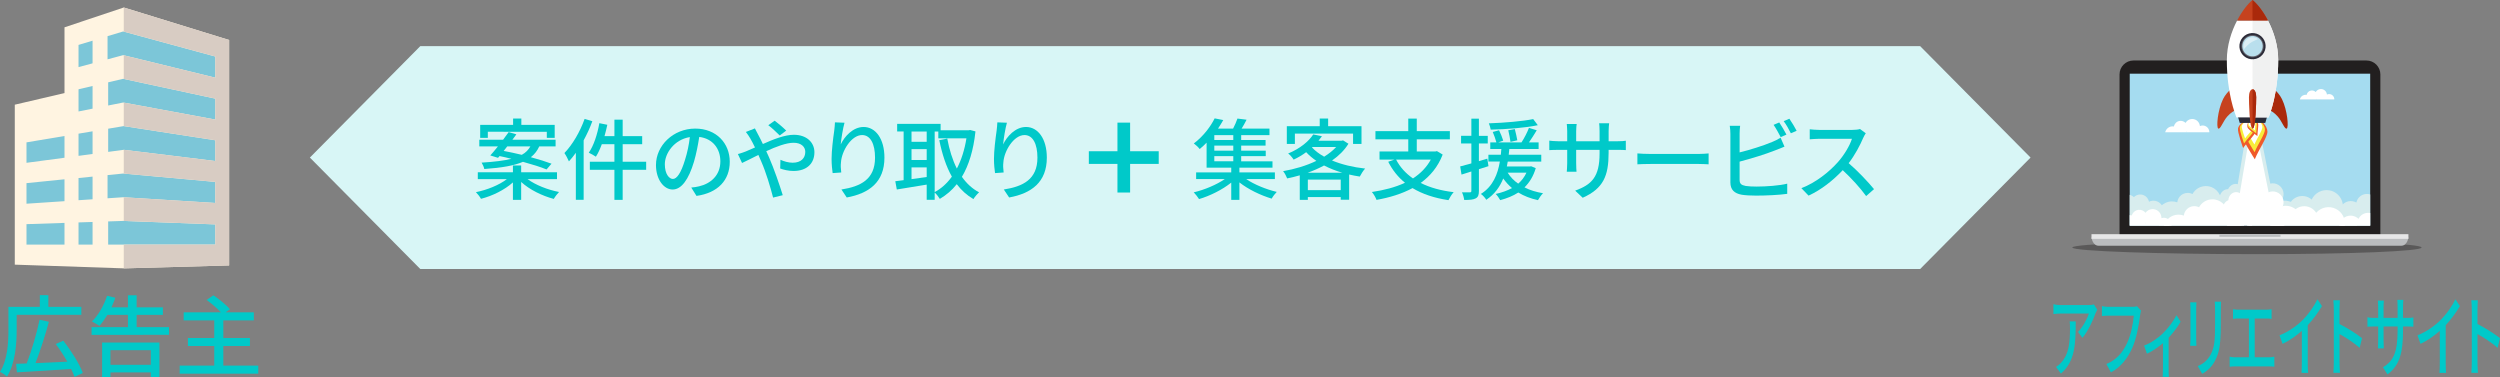 <?xml version="1.0" encoding="utf-8"?>
<!-- Generator: Adobe Illustrator 16.0.0, SVG Export Plug-In . SVG Version: 6.00 Build 0)  -->
<!DOCTYPE svg PUBLIC "-//W3C//DTD SVG 1.1//EN" "http://www.w3.org/Graphics/SVG/1.1/DTD/svg11.dtd">
<svg version="1.1" id="レイヤー_1" xmlns="http://www.w3.org/2000/svg" xmlns:xlink="http://www.w3.org/1999/xlink" x="0px"
	 y="0px" width="394.844px" height="59.563px" viewBox="-1.505 -7.098 394.844 59.563"
	 enable-background="new -1.505 -7.098 394.844 59.563" xml:space="preserve">
<rect x="-1.505" y="-7.098" width="394.844" height="59.563" fill="#808080" stroke="none"/>
<polygon fill="#D8F6F6" points="301.758,35.389 64.876,35.389 47.436,17.788 64.876,0.189 301.758,0.189 319.198,17.788 "/>
<g>
	<path fill="#00C9C9" d="M1.128,44.971c0,2.157-0.21,5.352-1.527,7.396c-0.224-0.196-0.798-0.604-1.106-0.729
		c1.219-1.933,1.331-4.707,1.331-6.668v-3.6h4.959v-1.85H6.13v1.85h5.21v1.247H1.128V44.971z M10.261,52.423
		c-0.126-0.364-0.309-0.798-0.533-1.246c-3.096,0.21-6.345,0.406-8.559,0.532l-0.126-1.346c0.49-0.015,1.051-0.042,1.667-0.057
		c0.742-1.919,1.597-4.748,2.031-6.905l1.471,0.322c-0.574,2.144-1.387,4.679-2.115,6.527c1.541-0.07,3.292-0.142,5.029-0.226
		c-0.546-0.952-1.191-1.945-1.821-2.787l1.191-0.531c1.219,1.567,2.549,3.67,3.082,5.099L10.261,52.423z"/>
	<path fill="#00C9C9" d="M25.186,44.565v1.22H12.957v-1.22H18.7v-1.933h-3.25c-0.406,0.672-0.827,1.261-1.247,1.737
		c-0.28-0.184-0.869-0.533-1.191-0.701c1.009-0.952,1.891-2.521,2.396-4.048l1.303,0.309c-0.182,0.504-0.392,1.022-0.616,1.513H18.7
		v-1.904h1.373v1.904h4.146v1.19h-4.146v1.933H25.186z M14.624,47.002h9.049v5.436h-1.359v-0.715H15.94v0.742h-1.317L14.624,47.002
		L14.624,47.002z M15.94,48.207v2.311h6.374v-2.311H15.94z"/>
	<path fill="#00C9C9" d="M39.284,50.645v1.274H26.873v-1.274h5.463v-3.096h-4.161v-1.261h4.161V43.5h-4.833v-1.274h5.883
		c-0.574-0.616-1.485-1.399-2.255-1.947l1.064-0.741c0.896,0.603,2.045,1.541,2.619,2.198l-0.686,0.49h4.454V43.5h-4.818v2.788
		h4.202v1.261h-4.202v3.096H39.284z"/>
</g>
<g>
	<polygon fill="#7CC6D8" points="9.508,-1.649 18.041,-4.769 33.654,0.316 33.654,33.494 1.844,33.494 1.844,11.113 9.645,9.195 	
		"/>
	<path fill="#FFF4E1" d="M18.041-5.915l-9.36,3.132V7.603L0.83,9.436V34.7l17.21,0.586v0.004l16.645-0.467V-0.779L18.041-5.915z
		 M8.681,31.533H2.679v-3.229l6.002-0.2V31.533z M8.681,24.675l-6.002,0.4v-3.248l6.002-0.607V24.675z M8.681,17.815l-6.002,0.8
		v-3.228l6.002-1.006V17.815z M13.115,31.537h-2.217V28.03l2.217-0.073V31.537z M13.115,24.376l-2.217,0.148V21.02l2.217-0.225
		V24.376z M13.115,17.22l-2.217,0.297v-3.504l2.217-0.372V17.22z M13.115,10.061l-2.217,0.445V7.001l2.217-0.52V10.061z
		 M13.115,2.905l-2.217,0.595v-3.505l2.217-0.667V2.905z M32.507,31.537H17.949l-2.37-0.004v-3.66l2.37-0.08l14.558,0.55V31.537z
		 M32.507,24.959l-14.558-0.906l-2.469,0.166v-3.66l2.469-0.249l14.558,1.321V24.959z M32.507,18.334l-14.466-1.773L15.58,16.89
		v-3.661l2.461-0.412l14.466,2.242V18.334z M32.507,11.788L17.949,9.091l-2.37,0.475V5.905l2.37-0.557l14.558,3.134V11.788z
		 M32.507,5.173L17.949,1.61L15.48,2.272v-3.658l2.469-0.744l14.558,3.96V5.173z"/>
	<polygon fill="#D8CCC3" points="32.507,1.828 32.507,5.173 18.041,1.632 18.041,5.367 32.507,8.482 32.507,11.788 18.041,9.105 
		18.041,12.817 32.507,15.059 32.507,18.334 18.041,16.561 18.041,20.319 32.507,21.631 32.507,24.959 18.041,24.057 18.041,27.797 
		32.507,28.343 32.507,31.537 18.041,31.537 18.041,35.286 18.041,35.29 34.685,34.823 34.685,-0.779 18.041,-5.915 18.041,-2.108 	
		"/>
</g>
<g>
	<path fill="#00C9C9" d="M329.727,41.806c-0.075,0.153-0.21,0.42-0.276,0.588c-0.361,1.022-1.16,2.802-2.062,3.866l-0.696-0.938
		c0.73-0.715,1.471-2.102,1.715-2.898h-4.615c-0.328,0-0.623,0.042-0.984,0.084v-1.555c0.313,0.068,0.656,0.126,0.984,0.126h4.699
		c0.192,0,0.572-0.042,0.707-0.1L329.727,41.806z M326.331,43.668c0,3.655-0.127,6.346-2.338,8.235l-0.773-1.05
		c0.244-0.141,0.539-0.364,0.809-0.687c1.201-1.289,1.396-3.055,1.396-5.379c0-0.378-0.008-0.716-0.051-1.121L326.331,43.668
		L326.331,43.668z"/>
	<path fill="#00C9C9" d="M336.639,41.959c-0.065,0.225-0.108,0.532-0.149,0.813c-0.187,1.43-0.572,3.656-1.254,5.143
		c-0.765,1.651-1.815,2.997-3.347,3.796l-0.715-1.317c1.641-0.672,2.59-1.862,3.279-3.333c0.58-1.219,0.94-3.012,1.051-4.301h-4.128
		c-0.361,0-0.698,0.028-0.908,0.056v-1.567c0.235,0.056,0.631,0.111,0.908,0.111h4.077c0.144,0,0.354-0.015,0.539-0.099
		L336.639,41.959z"/>
	<path fill="#00C9C9" d="M342.897,43.71c-0.396,0.729-1.144,1.724-1.899,2.536v4.832c0,0.447,0.009,1.105,0.042,1.345h-0.975
		c0.016-0.238,0.041-0.896,0.041-1.345V47.1c-0.724,0.616-1.707,1.303-2.53,1.666l-0.446-1.288c1.076-0.378,2.254-1.231,2.943-1.905
		c0.841-0.813,1.739-1.988,2.16-2.886L342.897,43.71z"/>
	<path fill="#00C9C9" d="M345.389,40.656c-0.018,0.296-0.033,0.646-0.033,1.037v4.692c0,0.364,0.017,0.854,0.033,1.135h-0.983
		c0.009-0.238,0.043-0.729,0.043-1.135v-4.692c0-0.252-0.019-0.741-0.034-1.037H345.389z M349.273,40.545
		c-0.018,0.364-0.033,0.784-0.033,1.288v2.494c0,3.207-0.304,4.396-0.925,5.573c-0.548,1.064-1.396,1.695-2.011,2.045l-0.696-1.218
		c0.799-0.337,1.521-0.869,2.033-1.835c0.59-1.106,0.698-2.199,0.698-4.65v-2.409c0-0.504-0.024-0.924-0.051-1.288H349.273z"/>
	<path fill="#00C9C9" d="M356.967,49.327c0.271,0,0.515-0.057,0.732-0.099v1.598c-0.229-0.042-0.556-0.057-0.732-0.057h-5.549
		c-0.243,0-0.513,0.015-0.781,0.057V49.23c0.252,0.07,0.538,0.099,0.781,0.099h2.262v-6.121h-1.772c-0.187,0-0.529,0.014-0.74,0.056
		v-1.526c0.219,0.042,0.547,0.07,0.74,0.07h4.599c0.261,0,0.53-0.028,0.757-0.07v1.526c-0.234-0.042-0.513-0.056-0.757-0.056h-1.908
		v6.121L356.967,49.327L356.967,49.327z"/>
	<path fill="#00C9C9" d="M362.972,50.14c0,0.574,0.018,1.345,0.061,1.653h-1.043c0.024-0.31,0.051-1.079,0.051-1.653v-4.986
		c-0.883,0.784-2.002,1.568-3.044,2.06l-0.479-1.358c1.438-0.546,2.859-1.583,3.792-2.55c0.85-0.882,1.725-2.129,2.194-3.138
		l0.715,1.079c-0.604,1.009-1.396,2.101-2.245,3.012L362.972,50.14L362.972,50.14z"/>
	<path fill="#00C9C9" d="M371.172,47.843c-0.892-0.799-2.254-1.681-3.178-2.187v4.328c0,0.436,0.024,1.289,0.065,1.793h-1.032
		c0.041-0.489,0.065-1.246,0.065-1.793V41.89c0-0.448-0.024-1.093-0.075-1.569h1.034c-0.024,0.464-0.059,1.079-0.059,1.569v2.186
		c1.108,0.561,2.715,1.555,3.556,2.24L371.172,47.843z"/>
	<path fill="#00C9C9" d="M378.817,43.109c0.401,0,0.672-0.027,0.84-0.084v1.484c-0.135-0.028-0.438-0.042-0.832-0.042h-0.799v0.477
		c0,3.613-0.488,5.616-2.455,7.088l-0.715-1.12c1.571-0.968,2.313-2.172,2.313-5.884v-0.561h-2.22v2.101
		c0,0.575,0.024,1.163,0.034,1.359h-0.927c0.01-0.196,0.043-0.784,0.043-1.359v-2.101h-0.823c-0.396,0-0.74,0.028-0.875,0.042V43.01
		c0.108,0.028,0.487,0.099,0.875,0.099h0.823v-1.61c0-0.49-0.033-0.938-0.043-1.12h0.941c-0.016,0.182-0.05,0.602-0.05,1.12v1.61
		h2.22v-1.625c0-0.561-0.025-1.021-0.042-1.219h0.95c-0.019,0.21-0.051,0.658-0.051,1.219v1.625H378.817z"/>
	<path fill="#00C9C9" d="M384.762,50.14c0,0.574,0.018,1.345,0.06,1.653h-1.043c0.024-0.31,0.051-1.079,0.051-1.653v-4.986
		c-0.883,0.784-2.001,1.568-3.043,2.06l-0.48-1.358c1.438-0.546,2.859-1.583,3.793-2.55c0.85-0.882,1.724-2.129,2.193-3.138
		l0.715,1.079c-0.604,1.009-1.396,2.101-2.244,3.012L384.762,50.14L384.762,50.14z"/>
	<path fill="#00C9C9" d="M392.962,47.843c-0.892-0.799-2.253-1.681-3.179-2.187v4.328c0,0.436,0.024,1.289,0.067,1.793h-1.034
		c0.043-0.489,0.067-1.246,0.067-1.793V41.89c0-0.448-0.024-1.093-0.076-1.569h1.033c-0.023,0.464-0.059,1.079-0.059,1.569v2.186
		c1.109,0.561,2.717,1.555,3.557,2.24L392.962,47.843z"/>
</g>
<g>
	<path fill="#00C9C9" d="M81.815,21.193c1.26,0.926,3.18,1.683,4.973,2.031c-0.267,0.268-0.645,0.757-0.827,1.093
		c-1.835-0.477-3.824-1.457-5.155-2.676v2.83h-1.303v-2.76c-1.303,1.177-3.222,2.129-5.042,2.592
		c-0.168-0.309-0.533-0.785-0.799-1.051c1.765-0.352,3.67-1.121,4.889-2.061h-4.594v-1.078h5.547v-1.078h1.303v1.078h5.659v1.078
		L81.815,21.193L81.815,21.193z M75.932,17.453c0.364-0.394,0.771-0.896,1.205-1.43h-2.941v-1.051h3.754
		c0.308-0.421,0.616-0.827,0.882-1.205l1.219,0.352c-0.196,0.279-0.406,0.561-0.63,0.854h6.822v1.051h-2.578
		c-0.308,0.672-0.729,1.232-1.331,1.708c1.261,0.337,2.409,0.701,3.264,1.023l-0.784,0.91c-0.896-0.378-2.255-0.799-3.726-1.205
		c-1.359,0.589-3.292,0.938-6.107,1.135c-0.042-0.28-0.266-0.756-0.42-1.009c2.059-0.126,3.572-0.321,4.707-0.603
		c-0.644-0.168-1.274-0.309-1.877-0.435l-0.238,0.28L75.932,17.453z M75.54,14.68h-1.205v-2.06h5.197v-0.994h1.303v0.994h5.267v2.06
		h-1.247v-0.967H75.54V14.68z M78.607,16.025c-0.182,0.237-0.378,0.477-0.56,0.714c0.896,0.168,1.877,0.379,2.857,0.616
		c0.644-0.35,1.05-0.798,1.359-1.33H78.607z"/>
	<path fill="#00C9C9" d="M92.047,12.046c-0.364,1.021-0.841,2.045-1.373,3.024v9.386h-1.232v-7.425
		c-0.35,0.49-0.729,0.968-1.093,1.359c-0.126-0.309-0.49-1.009-0.714-1.317c1.275-1.315,2.465-3.348,3.194-5.393L92.047,12.046z
		 M100.549,19.722h-3.712v4.749h-1.303v-4.749h-3.88v-1.274h3.88v-2.772h-1.989c-0.28,0.757-0.588,1.442-0.938,1.975
		c-0.252-0.182-0.813-0.489-1.121-0.63c0.785-1.121,1.359-2.914,1.667-4.665l1.261,0.253c-0.126,0.603-0.28,1.204-0.448,1.793h1.569
		v-2.604h1.303V14.4h3.082v1.274h-3.082v2.772h3.712L100.549,19.722L100.549,19.722z"/>
	<path fill="#00C9C9" d="M107.672,22.524c0.49-0.042,0.896-0.111,1.233-0.195c1.779-0.406,3.362-1.694,3.362-3.937
		c0-2.018-1.205-3.601-3.334-3.866c-0.196,1.246-0.448,2.592-0.826,3.895c-0.841,2.83-1.989,4.413-3.376,4.413
		c-1.373,0-2.633-1.557-2.633-3.866c0-3.082,2.731-5.758,6.205-5.758c3.334,0,5.449,2.326,5.449,5.238
		c0,2.899-1.863,4.917-5.253,5.394L107.672,22.524z M106.691,18.125c0.35-1.094,0.616-2.354,0.756-3.572
		c-2.493,0.406-3.95,2.578-3.95,4.287c0,1.597,0.715,2.325,1.275,2.325C105.375,21.165,106.047,20.269,106.691,18.125z"/>
	<path fill="#00C9C9" d="M117.722,13.181c0.112,0.238,0.378,0.742,0.518,0.994c0.238,0.435,0.49,0.938,0.743,1.471
		c1.667-0.742,3.46-1.457,4.889-1.457c2.017,0,3.25,1.205,3.25,2.76c0,1.737-1.163,2.956-3.306,2.956
		c-0.771,0-1.597-0.195-2.101-0.393l0.042-1.373c0.56,0.253,1.261,0.463,1.933,0.463c1.316,0,1.989-0.729,1.989-1.709
		c0-0.784-0.616-1.442-1.849-1.442c-1.149,0-2.774,0.616-4.314,1.33c0.154,0.337,0.308,0.688,0.462,1.022
		c0.715,1.625,1.667,4.37,2.144,5.926l-1.527,0.378c-0.435-1.681-1.107-3.964-1.877-5.715l-0.448-1.021
		c-1.037,0.518-1.961,0.993-2.578,1.273l-0.658-1.415c0.462-0.111,1.008-0.308,1.247-0.406c0.448-0.182,0.938-0.392,1.457-0.63
		c-0.252-0.519-0.49-0.979-0.714-1.373c-0.182-0.309-0.476-0.771-0.728-1.077L117.722,13.181z M121.644,14.301
		c-0.518-0.504-1.232-1.204-1.807-1.625l1.008-0.714c0.476,0.364,1.317,1.051,1.821,1.567L121.644,14.301z"/>
	<path fill="#00C9C9" d="M131.877,12.284c-0.252,0.867-0.519,2.549-0.603,3.432c0.603-1.274,1.947-2.76,3.614-2.76
		c1.891,0,3.292,1.862,3.292,4.847c0,3.866-2.423,5.646-5.953,6.29l-0.84-1.261c3.04-0.478,5.309-1.599,5.309-5.029
		c0-2.157-0.714-3.571-2.045-3.571c-1.681,0-3.222,2.493-3.334,4.313c-0.056,0.463-0.042,0.938,0.042,1.598L130,20.24
		c-0.07-0.519-0.168-1.33-0.168-2.24c0-1.304,0.238-3.208,0.42-4.47c0.056-0.462,0.098-0.938,0.112-1.303L131.877,12.284z"/>
	<path fill="#00C9C9" d="M152.559,13.656c-0.322,3.013-1.064,5.365-2.143,7.173c0.729,1.036,1.625,1.878,2.717,2.451
		c-0.294,0.252-0.714,0.742-0.896,1.064c-1.037-0.604-1.905-1.387-2.633-2.354c-0.756,0.968-1.667,1.724-2.675,2.325
		c-0.182-0.309-0.532-0.757-0.813-1.009v1.148h-1.261v-2.396c-1.695,0.28-3.418,0.561-4.721,0.771l-0.238-1.304
		c0.392-0.042,0.826-0.111,1.316-0.169v-7.688h-1.022v-1.205h6.864v1.009h4.44l0.224-0.042L152.559,13.656z M142.459,13.671v1.625
		h2.396v-1.625H142.459z M142.459,18.167h2.396v-1.709h-2.396V18.167z M144.855,20.857v-1.513h-2.396v1.849L144.855,20.857z
		 M146.116,23.239c1.037-0.547,1.947-1.372,2.717-2.438c-0.91-1.611-1.541-3.559-1.989-5.758l1.261-0.252
		c0.322,1.736,0.812,3.348,1.513,4.733c0.7-1.33,1.219-2.94,1.513-4.775h-4.44v-1.078h-0.574L146.116,23.239L146.116,23.239z"/>
	<path fill="#00C9C9" d="M157.525,12.284c-0.252,0.867-0.519,2.549-0.603,3.432c0.603-1.274,1.947-2.76,3.614-2.76
		c1.891,0,3.292,1.862,3.292,4.847c0,3.866-2.423,5.646-5.953,6.29l-0.84-1.261c3.04-0.478,5.309-1.599,5.309-5.029
		c0-2.157-0.714-3.571-2.045-3.571c-1.681,0-3.222,2.493-3.334,4.313c-0.056,0.463-0.042,0.938,0.042,1.598l-1.359,0.099
		c-0.07-0.52-0.168-1.331-0.168-2.241c0-1.304,0.238-3.208,0.42-4.47c0.056-0.462,0.098-0.938,0.112-1.303L157.525,12.284z"/>
</g>
<g>
	<path fill="#00C9C9" d="M195.309,21.179c1.303,0.883,3.18,1.639,4.833,2.031c-0.267,0.266-0.631,0.742-0.799,1.063
		c-1.737-0.519-3.698-1.457-5.099-2.563v2.76h-1.289V21.74c-1.415,1.136-3.376,2.102-5.085,2.605
		c-0.196-0.309-0.574-0.799-0.84-1.064c1.681-0.393,3.586-1.19,4.917-2.102h-4.539v-1.051h5.547v-0.742h-3.894v-3.95
		c-0.336,0.352-0.701,0.688-1.093,1.009c-0.21-0.294-0.645-0.687-0.924-0.883c1.541-1.162,2.675-2.717,3.292-3.964l1.359,0.266
		c-0.252,0.436-0.519,0.896-0.827,1.346h2.381c0.266-0.519,0.532-1.12,0.687-1.582l1.443,0.182c-0.252,0.49-0.519,0.98-0.785,1.4
		h4.398v1.037h-4.468v0.771h3.853v0.882h-3.853v0.799h3.879v0.868h-3.879v0.813h4.944v1.009h-5.225v0.742h5.604v1.051h-4.538V21.179
		z M193.278,14.245h-2.998v0.771h2.998V14.245z M193.278,15.898h-2.998v0.799h2.998V15.898z M190.28,18.377h2.998v-0.813h-2.998
		V18.377z"/>
	<path fill="#00C9C9" d="M211.466,15.604c-0.63,1.022-1.525,1.905-2.591,2.647c1.526,0.631,3.319,1.063,5.226,1.273
		c-0.295,0.31-0.646,0.884-0.842,1.262c-0.574-0.084-1.135-0.195-1.681-0.322v3.979h-1.331v-0.42h-5.196v0.448h-1.274v-3.88
		c-0.658,0.195-1.33,0.35-1.988,0.49c-0.127-0.337-0.406-0.869-0.645-1.149c1.807-0.308,3.655-0.854,5.252-1.624
		c-0.588-0.406-1.135-0.854-1.61-1.373c-0.574,0.436-1.231,0.826-1.976,1.177c-0.183-0.309-0.574-0.757-0.867-0.967
		c1.933-0.799,3.264-1.947,3.963-3.012l1.373,0.28c-0.168,0.237-0.351,0.477-0.547,0.715h3.643l0.238-0.058L211.466,15.604z
		 M203.006,15.632h-1.274V12.83h5.197v-1.204h1.329v1.204h5.269v2.802h-1.332v-1.625h-9.188L203.006,15.632L203.006,15.632z
		 M210.5,20.185c-1.037-0.309-2.004-0.687-2.888-1.148c-0.813,0.447-1.693,0.826-2.59,1.148H210.5z M210.248,22.93v-1.667h-5.196
		v1.667H210.248z M205.709,16.193c0.519,0.546,1.162,1.036,1.919,1.456c0.742-0.462,1.387-0.966,1.893-1.525h-3.728L205.709,16.193z
		"/>
	<path fill="#00C9C9" d="M226.349,17.313c-0.742,1.919-1.947,3.376-3.474,4.482c1.442,0.729,3.192,1.219,5.211,1.457
		c-0.295,0.308-0.646,0.896-0.827,1.261c-2.24-0.336-4.117-0.967-5.673-1.905c-1.683,0.91-3.628,1.499-5.688,1.863
		c-0.11-0.336-0.461-0.938-0.729-1.247c1.92-0.28,3.698-0.742,5.225-1.457c-1.092-0.896-1.975-1.988-2.646-3.319l0.967-0.336h-2.34
		v-1.289h4.539v-1.919h-5.185v-1.289h5.185v-1.987h1.344v1.987h5.226v1.289h-5.226v1.919h2.956l0.225-0.056L226.349,17.313z
		 M218.995,18.112c0.617,1.19,1.514,2.172,2.662,2.971c1.176-0.771,2.143-1.737,2.814-2.971H218.995z"/>
	<path fill="#00C9C9" d="M232.071,19.624v3.418c0,0.645-0.127,0.994-0.506,1.189c-0.377,0.21-0.924,0.252-1.82,0.252
		c-0.027-0.308-0.182-0.867-0.35-1.204c0.561,0.015,1.078,0.015,1.231,0c0.183,0,0.252-0.042,0.252-0.237v-3.055l-1.555,0.49
		l-0.21-1.289c0.49-0.126,1.105-0.294,1.765-0.476v-3.152h-1.625v-1.204h1.625V11.64h1.19v2.718h1.4v1.204h-1.4v2.788
		c0.435-0.126,0.896-0.253,1.33-0.393l0.183,1.189L232.071,19.624z M241.049,19.456c-0.379,1.288-0.993,2.269-1.778,3.039
		c0.854,0.447,1.85,0.742,2.928,0.925c-0.266,0.252-0.616,0.757-0.799,1.093c-1.176-0.252-2.213-0.658-3.109-1.205
		c-0.84,0.547-1.807,0.925-2.857,1.205c-0.141-0.28-0.49-0.771-0.715-0.979c0.967-0.211,1.821-0.52,2.578-0.926
		c-0.533-0.447-0.98-0.952-1.387-1.513c-0.52,1.303-1.359,2.493-2.676,3.361c-0.168-0.294-0.547-0.714-0.854-0.925
		c1.933-1.189,2.677-3.18,2.997-5.112h-1.807v-1.078h1.961c0.027-0.322,0.057-0.616,0.084-0.91h-1.75v-1.037h0.967
		c-0.113-0.448-0.352-1.12-0.575-1.651l0.995-0.268c0.252,0.52,0.546,1.232,0.658,1.639l-0.799,0.28h3.684
		c0.436-0.672,0.925-1.609,1.178-2.297l1.232,0.378c-0.393,0.646-0.826,1.345-1.232,1.919h1.526v1.037h-4.622
		c-0.027,0.308-0.057,0.603-0.1,0.91h5.142v1.078h-5.294c-0.043,0.267-0.1,0.505-0.141,0.771h3.627l0.225-0.026L241.049,19.456z
		 M241.372,12.676c-1.989,0.421-4.973,0.645-7.438,0.701c-0.043-0.295-0.17-0.715-0.295-0.995c2.408-0.084,5.321-0.322,7.004-0.672
		L241.372,12.676z M236.608,20.17c0.42,0.673,0.98,1.261,1.668,1.736c0.546-0.462,0.979-1.036,1.303-1.736H236.608z M237.058,15.31
		c-0.058-0.462-0.211-1.247-0.351-1.835l1.036-0.183c0.152,0.575,0.32,1.331,0.392,1.766L237.058,15.31z"/>
	<path fill="#00C9C9" d="M253.874,15.212c0.672,0,1.12-0.028,1.4-0.084v1.483c-0.226-0.027-0.729-0.042-1.387-0.042h-1.332v0.478
		c0,3.613-0.813,5.616-4.09,7.088l-1.189-1.121c2.619-0.967,3.852-2.171,3.852-5.883V16.57h-3.697v2.102
		c0,0.575,0.041,1.163,0.055,1.358h-1.539c0.014-0.195,0.068-0.783,0.068-1.358V16.57h-1.371c-0.658,0-1.233,0.028-1.457,0.042
		v-1.499c0.183,0.028,0.813,0.1,1.457,0.1h1.371v-1.611c0-0.49-0.056-0.938-0.068-1.12h1.568c-0.029,0.183-0.084,0.603-0.084,1.12
		v1.611h3.697v-1.625c0-0.562-0.042-1.022-0.07-1.219h1.584c-0.029,0.21-0.084,0.657-0.084,1.219v1.625H253.874z"/>
	<path fill="#00C9C9" d="M257.103,17.131c0.446,0.042,1.315,0.084,2.071,0.084h7.606c0.687,0,1.232-0.057,1.568-0.084v1.723
		c-0.309-0.014-0.938-0.056-1.555-0.056h-7.621c-0.783,0-1.609,0.027-2.072,0.056v-1.723H257.103z"/>
	<path fill="#00C9C9" d="M273.245,21.291c0,0.672,0.295,0.84,0.953,0.979c0.42,0.07,1.078,0.099,1.751,0.099
		c1.471,0,3.67-0.154,4.817-0.463v1.61c-1.261,0.184-3.361,0.28-4.901,0.28c-0.868,0-1.71-0.042-2.298-0.141
		c-1.135-0.21-1.779-0.771-1.779-1.946v-7.676c0-0.322-0.027-0.896-0.098-1.262h1.639c-0.057,0.364-0.084,0.868-0.084,1.262v2.94
		c1.652-0.406,3.754-1.063,5.113-1.639c0.463-0.184,0.896-0.394,1.358-0.688l0.615,1.415c-0.462,0.183-1.021,0.435-1.472,0.588
		c-1.498,0.604-3.852,1.316-5.616,1.779L273.245,21.291L273.245,21.291z M279.731,14.553c-0.295-0.56-0.742-1.4-1.121-1.933
		l0.896-0.378c0.351,0.504,0.854,1.371,1.136,1.919L279.731,14.553z M281.104,11.654c0.362,0.52,0.896,1.401,1.147,1.905
		l-0.911,0.394c-0.294-0.604-0.742-1.401-1.134-1.919L281.104,11.654z"/>
	<path fill="#00C9C9" d="M293.17,13.951c-0.098,0.14-0.308,0.489-0.405,0.729c-0.49,1.148-1.316,2.731-2.298,3.991
		c1.443,1.232,3.14,3.04,4.007,4.104l-1.246,1.094c-0.91-1.262-2.312-2.803-3.697-4.091c-1.5,1.598-3.377,3.097-5.395,4.021
		l-1.135-1.177c2.27-0.868,4.37-2.55,5.757-4.104c0.953-1.063,1.892-2.604,2.228-3.698h-5.141c-0.546,0-1.303,0.07-1.525,0.084
		V13.32c0.279,0.042,1.092,0.1,1.525,0.1h5.196c0.519,0,0.979-0.058,1.219-0.142L293.17,13.951z"/>
</g>
<g>
	<g>
		<path opacity="0.4" fill="#221F1F" enable-background="new    " d="M325.793,31.993c0-0.581,13.813-1.05,29.045-1.05
			c15.23,0,26.113,0.469,26.113,1.05c0,0.576-10.883,1.05-26.113,1.05C339.606,33.043,325.793,32.571,325.793,31.993z"/>
		<g>
			<g>
				<path fill="#221F1F" d="M374.446,30.211V4.661c0-1.218-0.986-2.205-2.203-2.205h-36.789c-1.217,0-2.205,0.987-2.205,2.205v25.55
					H374.446z"/>
				<path fill="#BBBDBF" d="M377.733,31.714h-47.771c-0.99,0-1.145-1.313-1.145-1.313h50.057
					C378.875,30.403,378.725,31.714,377.733,31.714z"/>
				<rect x="328.819" y="29.889" fill="#E6E6E7" width="50.057" height="0.736"/>
				<rect x="349.018" y="29.889" fill="#BBBDBF" width="9.658" height="0.418"/>
				<rect x="334.86" y="4.54" fill="#A5DCF0" width="37.977" height="23.998"/>
				<g>
					<path fill="#D8EDEE" d="M368.823,26.423c-0.146-0.029-0.293-0.044-0.438-0.048c0.039-0.113,0.074-0.229,0.099-0.352
						c0.276-1.401-0.632-2.768-2.033-3.048c-1.197-0.238-2.365,0.391-2.857,1.448c-0.285-0.257-0.643-0.441-1.045-0.521
						c-0.883-0.177-1.746,0.193-2.244,0.877c-0.143-0.058-0.293-0.104-0.451-0.136c-1.362-0.271-2.69,0.614-2.965,1.979
						c-0.137,0.691,0.023,1.374,0.394,1.915h13.479C370.647,27.514,369.887,26.635,368.823,26.423z"/>
					<path fill="#D8EDEE" d="M340.274,27.023c-0.103-0.043-0.203-0.07-0.308-0.09c0.029-0.05,0.058-0.104,0.08-0.162
						c0.336-0.797-0.039-1.718-0.838-2.052c-0.438-0.185-0.914-0.154-1.309,0.042c-0.084-0.444-0.384-0.843-0.832-1.032
						c-0.548-0.229-1.156-0.087-1.548,0.314c-0.133-0.127-0.291-0.234-0.471-0.31c-0.063-0.026-0.127-0.046-0.19-0.063v4.868h6.229
						C341.204,27.917,340.879,27.278,340.274,27.023z M336.975,26.345c0.023-0.007,0.048-0.017,0.068-0.023
						c0.004,0.046,0.012,0.091,0.021,0.136C337.036,26.417,337.006,26.381,336.975,26.345z"/>
					<polygon fill="#D8EDEE" points="353.297,13.61 351.04,27.346 358.042,26.858 355.377,13.453 					"/>
					<path fill="#D8EDEE" d="M358.967,26.593c0.14-0.124,0.252-0.283,0.32-0.473c0.203-0.558-0.047-1.166-0.562-1.432
						c0.142-0.154,0.252-0.34,0.328-0.55c0.322-0.883-0.135-1.858-1.018-2.18c-0.883-0.322-1.859,0.135-2.182,1.018
						c-0.035,0.101-0.062,0.198-0.078,0.298c-0.074-0.04-0.15-0.072-0.234-0.104c-0.941-0.343-1.982,0.144-2.324,1.086
						c-0.293,0.804,0.019,1.679,0.701,2.132c-0.209,0.171-0.375,0.398-0.473,0.67c-0.189,0.519-0.086,1.068,0.221,1.479h5.457
						c0.053-0.087,0.098-0.183,0.133-0.282C359.473,27.669,359.34,27.04,358.967,26.593z"/>
					<path fill="#D8EDEE" d="M372.836,23.618c-0.844-0.276-1.764,0.146-2.092,0.98c-0.039,0.097-0.066,0.196-0.086,0.293
						c-0.072-0.04-0.148-0.078-0.229-0.107c-0.924-0.363-1.965,0.092-2.33,1.015c-0.307,0.789-0.022,1.662,0.642,2.128
						c-0.199,0.155-0.359,0.362-0.467,0.611h4.563V23.618L372.836,23.618z"/>
					<path fill="#D8EDEE" d="M352.514,24.14c0.086-0.127,0.154-0.27,0.201-0.427c0.228-0.747-0.125-1.515-0.789-1.715
						c-0.6-0.186-1.244,0.163-1.531,0.783c-0.557-0.02-1.098,0.388-1.288,1.011c-0.154,0.508-0.033,1.024,0.271,1.359
						c-0.271,0.104-0.5,0.345-0.6,0.667c-0.158,0.521,0.09,1.058,0.549,1.196c0.041,0.013,0.084,0.021,0.123,0.025
						c0,0.004-0.002,0.007-0.002,0.011c-0.172,0.561,0.094,1.136,0.59,1.287c0.498,0.149,1.039-0.182,1.207-0.74
						c0.031-0.104,0.047-0.206,0.053-0.305c0.012,0.005,0.023,0.01,0.037,0.014c0.793,0.241,1.658-0.29,1.93-1.187
						C353.514,25.303,353.18,24.462,352.514,24.14z"/>
					<path fill="#D8EDEE" d="M353.19,26.725c-0.037-1.391-1.195-2.488-2.586-2.45c-0.479,0.013-0.923,0.156-1.298,0.398
						c0-0.009,0-0.021,0-0.029c-0.036-1.335-1.146-2.388-2.479-2.352c-0.894,0.021-1.658,0.526-2.058,1.257
						c-0.235-0.12-0.508-0.188-0.795-0.179c-0.844,0.022-1.522,0.673-1.604,1.491c-0.281-0.104-0.586-0.155-0.902-0.148
						c-1.342,0.038-2.397,1.153-2.362,2.493c0.014,0.497,0.176,0.954,0.44,1.332h12.941C352.94,28.07,353.209,27.426,353.19,26.725z
						"/>
				</g>
				<g>
					<path fill="#FFFFFF" d="M367.45,25.909c-1.082-0.562-2.377-0.281-3.144,0.601c-0.205-0.325-0.496-0.601-0.86-0.791
						c-0.801-0.413-1.732-0.295-2.396,0.223c-0.123-0.096-0.254-0.183-0.396-0.254c-1.236-0.641-2.758-0.157-3.396,1.08
						c-0.295,0.566-0.35,1.194-0.205,1.771h11.779C368.963,27.49,368.444,26.423,367.45,25.909z"/>
					<path fill="#FFFFFF" d="M341.454,28.404c-0.059-0.666-0.646-1.159-1.313-1.103c-0.096,0.009-0.188,0.028-0.274,0.057
						c0.002-0.054,0-0.105-0.006-0.16c-0.064-0.763-0.738-1.328-1.502-1.264c-0.42,0.036-0.779,0.257-1.007,0.574
						c-0.252-0.316-0.647-0.504-1.079-0.467c-0.523,0.046-0.941,0.41-1.082,0.885c-0.105-0.03-0.218-0.048-0.33-0.051v1.663h6.596
						C341.458,28.493,341.456,28.451,341.454,28.404z M337.278,28.13c0.014-0.018,0.028-0.032,0.043-0.048
						c0.021,0.032,0.045,0.065,0.069,0.097C337.354,28.161,337.317,28.147,337.278,28.13z"/>
					<polygon fill="#FFFFFF" points="353.577,15.51 351.823,25.922 357.256,25.542 355.188,15.39 					"/>
					<path fill="#FFFFFF" d="M359.288,27.399c0.203-0.557-0.047-1.167-0.562-1.431c0.142-0.155,0.253-0.341,0.328-0.55
						c0.322-0.884-0.135-1.86-1.018-2.182c-0.883-0.32-1.859,0.136-2.183,1.019c-0.034,0.1-0.061,0.198-0.077,0.298
						c-0.074-0.038-0.15-0.074-0.234-0.103c-0.941-0.345-1.982,0.143-2.324,1.085c-0.293,0.804,0.019,1.679,0.701,2.133
						c-0.209,0.171-0.375,0.396-0.473,0.669c-0.025,0.065-0.043,0.133-0.06,0.201h5.92c-0.063-0.245-0.18-0.475-0.342-0.668
						C359.106,27.746,359.219,27.587,359.288,27.399z"/>
					<path fill="#FFFFFF" d="M372.836,26.55c-0.623-0.122-1.289,0.11-1.688,0.656c-0.062,0.084-0.113,0.172-0.156,0.26
						c-0.062-0.057-0.123-0.11-0.191-0.162c-0.801-0.586-1.926-0.411-2.512,0.389c-0.188,0.259-0.299,0.551-0.334,0.847h4.883
						L372.836,26.55L372.836,26.55z"/>
					<path fill="#FFFFFF" d="M352.936,28.415c0.828-0.063,1.443-0.867,1.375-1.802c-0.063-0.854-0.678-1.519-1.413-1.578
						c0.032-0.148,0.047-0.309,0.034-0.472c-0.057-0.778-0.661-1.368-1.354-1.316c-0.625,0.047-1.104,0.602-1.146,1.283
						c-0.526,0.185-0.887,0.757-0.838,1.407c0.037,0.529,0.338,0.968,0.742,1.17c-0.219,0.193-0.346,0.502-0.32,0.84
						c0.019,0.228,0.103,0.432,0.23,0.591h2.682c-0.008-0.043-0.02-0.083-0.03-0.12C352.909,28.415,352.922,28.415,352.936,28.415z"
						/>
					<path fill="#FFFFFF" d="M351.637,26.364c-0.479,0.016-0.922,0.158-1.297,0.4c0-0.011,0-0.02,0-0.029
						c-0.035-1.334-1.146-2.387-2.479-2.352c-0.894,0.022-1.656,0.527-2.056,1.257c-0.239-0.12-0.512-0.187-0.795-0.178
						c-0.846,0.021-1.522,0.673-1.606,1.492c-0.279-0.104-0.584-0.158-0.9-0.149c-1.076,0.028-1.971,0.754-2.262,1.733H354.2
						C354.028,27.281,352.936,26.328,351.637,26.364z"/>
				</g>
				<path fill="#FFFFFF" d="M347.415,13.579c-0.113-0.575-0.668-0.949-1.242-0.837c-0.084,0.015-0.162,0.042-0.233,0.073
					c-0.005-0.045-0.011-0.093-0.021-0.14c-0.127-0.656-0.764-1.085-1.422-0.956c-0.359,0.069-0.652,0.295-0.822,0.593
					c-0.246-0.251-0.608-0.378-0.979-0.305c-0.447,0.087-0.777,0.442-0.855,0.869c-0.141-0.025-0.289-0.025-0.436,0.004
					c-0.482,0.094-0.843,0.466-0.943,0.916h6.975C347.436,13.726,347.43,13.653,347.415,13.579z M343.762,13.729
					c0.013-0.016,0.023-0.03,0.033-0.046c0.023,0.027,0.047,0.055,0.072,0.079C343.833,13.749,343.797,13.739,343.762,13.729z"/>
				<path fill="#FFFFFF" d="M367.159,8.428c-0.088-0.448-0.523-0.739-0.971-0.652c-0.066,0.013-0.128,0.033-0.187,0.059
					c0-0.035-0.006-0.072-0.012-0.107c-0.103-0.512-0.601-0.848-1.111-0.748c-0.283,0.058-0.51,0.23-0.643,0.463
					c-0.191-0.195-0.476-0.296-0.765-0.236c-0.354,0.066-0.608,0.346-0.672,0.676c-0.106-0.02-0.223-0.02-0.338,0.005
					c-0.377,0.073-0.656,0.364-0.736,0.716h5.445C367.172,8.543,367.168,8.487,367.159,8.428z M364.305,8.545
					c0.011-0.012,0.019-0.023,0.027-0.035c0.018,0.021,0.035,0.042,0.053,0.062C364.362,8.561,364.334,8.552,364.305,8.545z"/>
			</g>
		</g>
	</g>
	<g>
		<g>
			<g>
				<g>
					<g>
						<path fill="#F05A2A" d="M354.452,11.599c-1.117,0.03-2.072,1.287-2.049,2.181c0.021,0.895,2.211,4.277,2.211,4.277
							c0.619-1.55,2.014-3.505,1.992-4.384C356.583,12.795,355.567,11.573,354.452,11.599z"/>
						<path fill="#F8EC3A" d="M354.452,11.664c-0.91,0.022-1.691,1.051-1.672,1.78c0.018,0.73,1.805,3.495,1.805,3.495
							c0.506-1.265,1.646-2.863,1.629-3.582S355.364,11.642,354.452,11.664z"/>
						<path fill="#FFFFFF" d="M354.452,11.656c-0.703,0.019-1.305,0.81-1.289,1.373c0.014,0.563,1.393,2.692,1.393,2.692
							c0.39-0.976,1.269-2.208,1.254-2.76C355.793,12.409,355.155,11.638,354.452,11.656z"/>
					</g>
					<g>
						<path fill="#F05A2A" d="M353.606,12.063c-0.73-0.144-1.531,0.534-1.646,1.117c-0.117,0.583,0.811,3.097,0.811,3.097
							c0.628-0.914,1.818-1.979,1.931-2.554C354.815,13.15,354.333,12.207,353.606,12.063z"/>
						<path fill="#F8EC3A" d="M353.596,12.106c-0.596-0.118-1.252,0.436-1.344,0.911c-0.096,0.479,0.662,2.533,0.662,2.533
							c0.514-0.748,1.484-1.619,1.578-2.089C354.584,12.992,354.192,12.224,353.596,12.106z"/>
						<path fill="#FFFFFF" d="M353.598,12.101c-0.461-0.092-0.965,0.335-1.039,0.704c-0.071,0.365,0.515,1.95,0.515,1.95
							c0.393-0.576,1.143-1.248,1.215-1.609C354.36,12.785,354.057,12.192,353.598,12.101z"/>
					</g>
					<g>
						<path fill="#F05A2A" d="M353.938,11.887c-0.435,0.188-0.607,0.831-0.457,1.178c0.149,0.348,1.543,1.325,1.543,1.325
							c-0.002-0.705,0.233-1.691,0.086-2.031C354.963,12.017,354.37,11.698,353.938,11.887z"/>
						<path fill="#F8EC3A" d="M353.948,11.912c-0.353,0.152-0.494,0.68-0.371,0.962c0.123,0.284,1.262,1.082,1.262,1.082
							c-0.006-0.574,0.189-1.381,0.068-1.659S354.301,11.759,353.948,11.912z"/>
						<path fill="#FFFFFF" d="M353.948,11.909c-0.273,0.117-0.383,0.523-0.287,0.742c0.094,0.217,0.973,0.832,0.973,0.832
							c-0.004-0.441,0.146-1.063,0.053-1.278C354.594,11.99,354.219,11.79,353.948,11.909z"/>
					</g>
				</g>
			</g>
		</g>
		<g>
			<path fill="#C6421E" d="M351.653,6.377c0,0-1.373,0.787-2.056,2.18c-0.86,1.769-1.088,4.475-0.754,4.646
				c0.336,0.173,0.742-1.131,1.418-1.895c1.117-1.263,2.082-1.188,2.082-1.188L351.653,6.377z"/>
			<path fill="#AA290B" d="M356.85,6.377c0,0,1.373,0.787,2.054,2.18c0.862,1.769,1.092,4.475,0.756,4.646
				c-0.336,0.173-0.74-1.131-1.418-1.895c-1.117-1.263-2.084-1.188-2.084-1.188L356.85,6.377z"/>
			<path fill="#2B2B38" d="M356.268,12.319c0.154-0.477,1.188-3.842,1.188-8.021c0-3.457-1.994-5.418-3.203-6.387
				c-1.209,0.969-3.203,2.93-3.203,6.387c0,4.179,1.033,7.544,1.188,8.021H356.268z"/>
			<path fill="#FFFFFF" d="M350.196,2.402c0,5.291,1.311,8.435,1.504,9.038h5.104c0.195-0.604,1.506-3.747,1.506-9.038
				c0-2.332-0.719-4.527-1.618-6.256h-4.873C350.913-2.127,350.196,0.07,350.196,2.402z"/>
			<path fill="#C6421E" d="M354.252-7.098c-0.715,0.573-1.646,1.729-2.436,3.244h4.873C355.899-5.369,354.967-6.525,354.252-7.098z"
				/>
			<path fill="#F0F1F1" d="M356.69-3.854h-2.438V11.44h2.551c0.195-0.604,1.506-3.747,1.506-9.038
				C358.309,0.07,357.59-2.127,356.69-3.854z"/>
			<g>
				<circle fill="#A5DCF0" cx="354.25" cy="0.183" r="1.748"/>
				<g>
					<path fill="#2B2B38" d="M356.055,1.214c0.564-0.994,0.213-2.259-0.78-2.824c-0.996-0.563-2.261-0.214-2.826,0.781
						c-0.563,0.996-0.213,2.261,0.783,2.825C354.227,2.56,355.491,2.211,356.055,1.214z M355.657,0.989
						c-0.439,0.776-1.424,1.051-2.201,0.608c-0.775-0.438-1.047-1.425-0.607-2.2s1.425-1.048,2.199-0.607
						C355.825-0.772,356.096,0.213,355.657,0.989z"/>
					<circle opacity="0.3" fill="#E6E6E7" enable-background="new    " cx="354.252" cy="0.194" r="1.765"/>
					<path opacity="0.5" fill="#FFFFFF" enable-background="new    " d="M352.893,0.683c-0.192-0.579,0-1.241,0.521-1.617
						c0.52-0.378,1.209-0.354,1.699,0.011c0,0-0.836,0.338-1.271,0.654C353.389,0.058,352.893,0.683,352.893,0.683z"/>
				</g>
			</g>
			<path fill="#C6421E" d="M354.262,7.001L354.262,7.001h-0.002c-0.344,0-0.571,0.533-0.571,1.249s0.075,4.97,0.571,4.97
				c0.002,0,0.002,0,0.002,0l0,0c0.5,0,0.576-4.254,0.576-4.97S354.608,7.001,354.262,7.001z"/>
			<path fill="#AA290B" d="M354.25-3.854h2.439c-0.791-1.515-1.724-2.671-2.438-3.244l0,0L354.25-3.854z"/>
			<path fill="#AA290B" d="M354.262,7.001L354.262,7.001v6.219l0,0c0.5,0,0.576-4.254,0.576-4.97S354.608,7.001,354.262,7.001z"/>
		</g>
	</g>
</g>
<g>
	<rect x="174.982" y="12.269" fill="#00C9C9" width="2" height="11.04"/>
	<rect x="170.462" y="16.788" fill="#00C9C9" width="11.039" height="2"/>
</g>
</svg>
